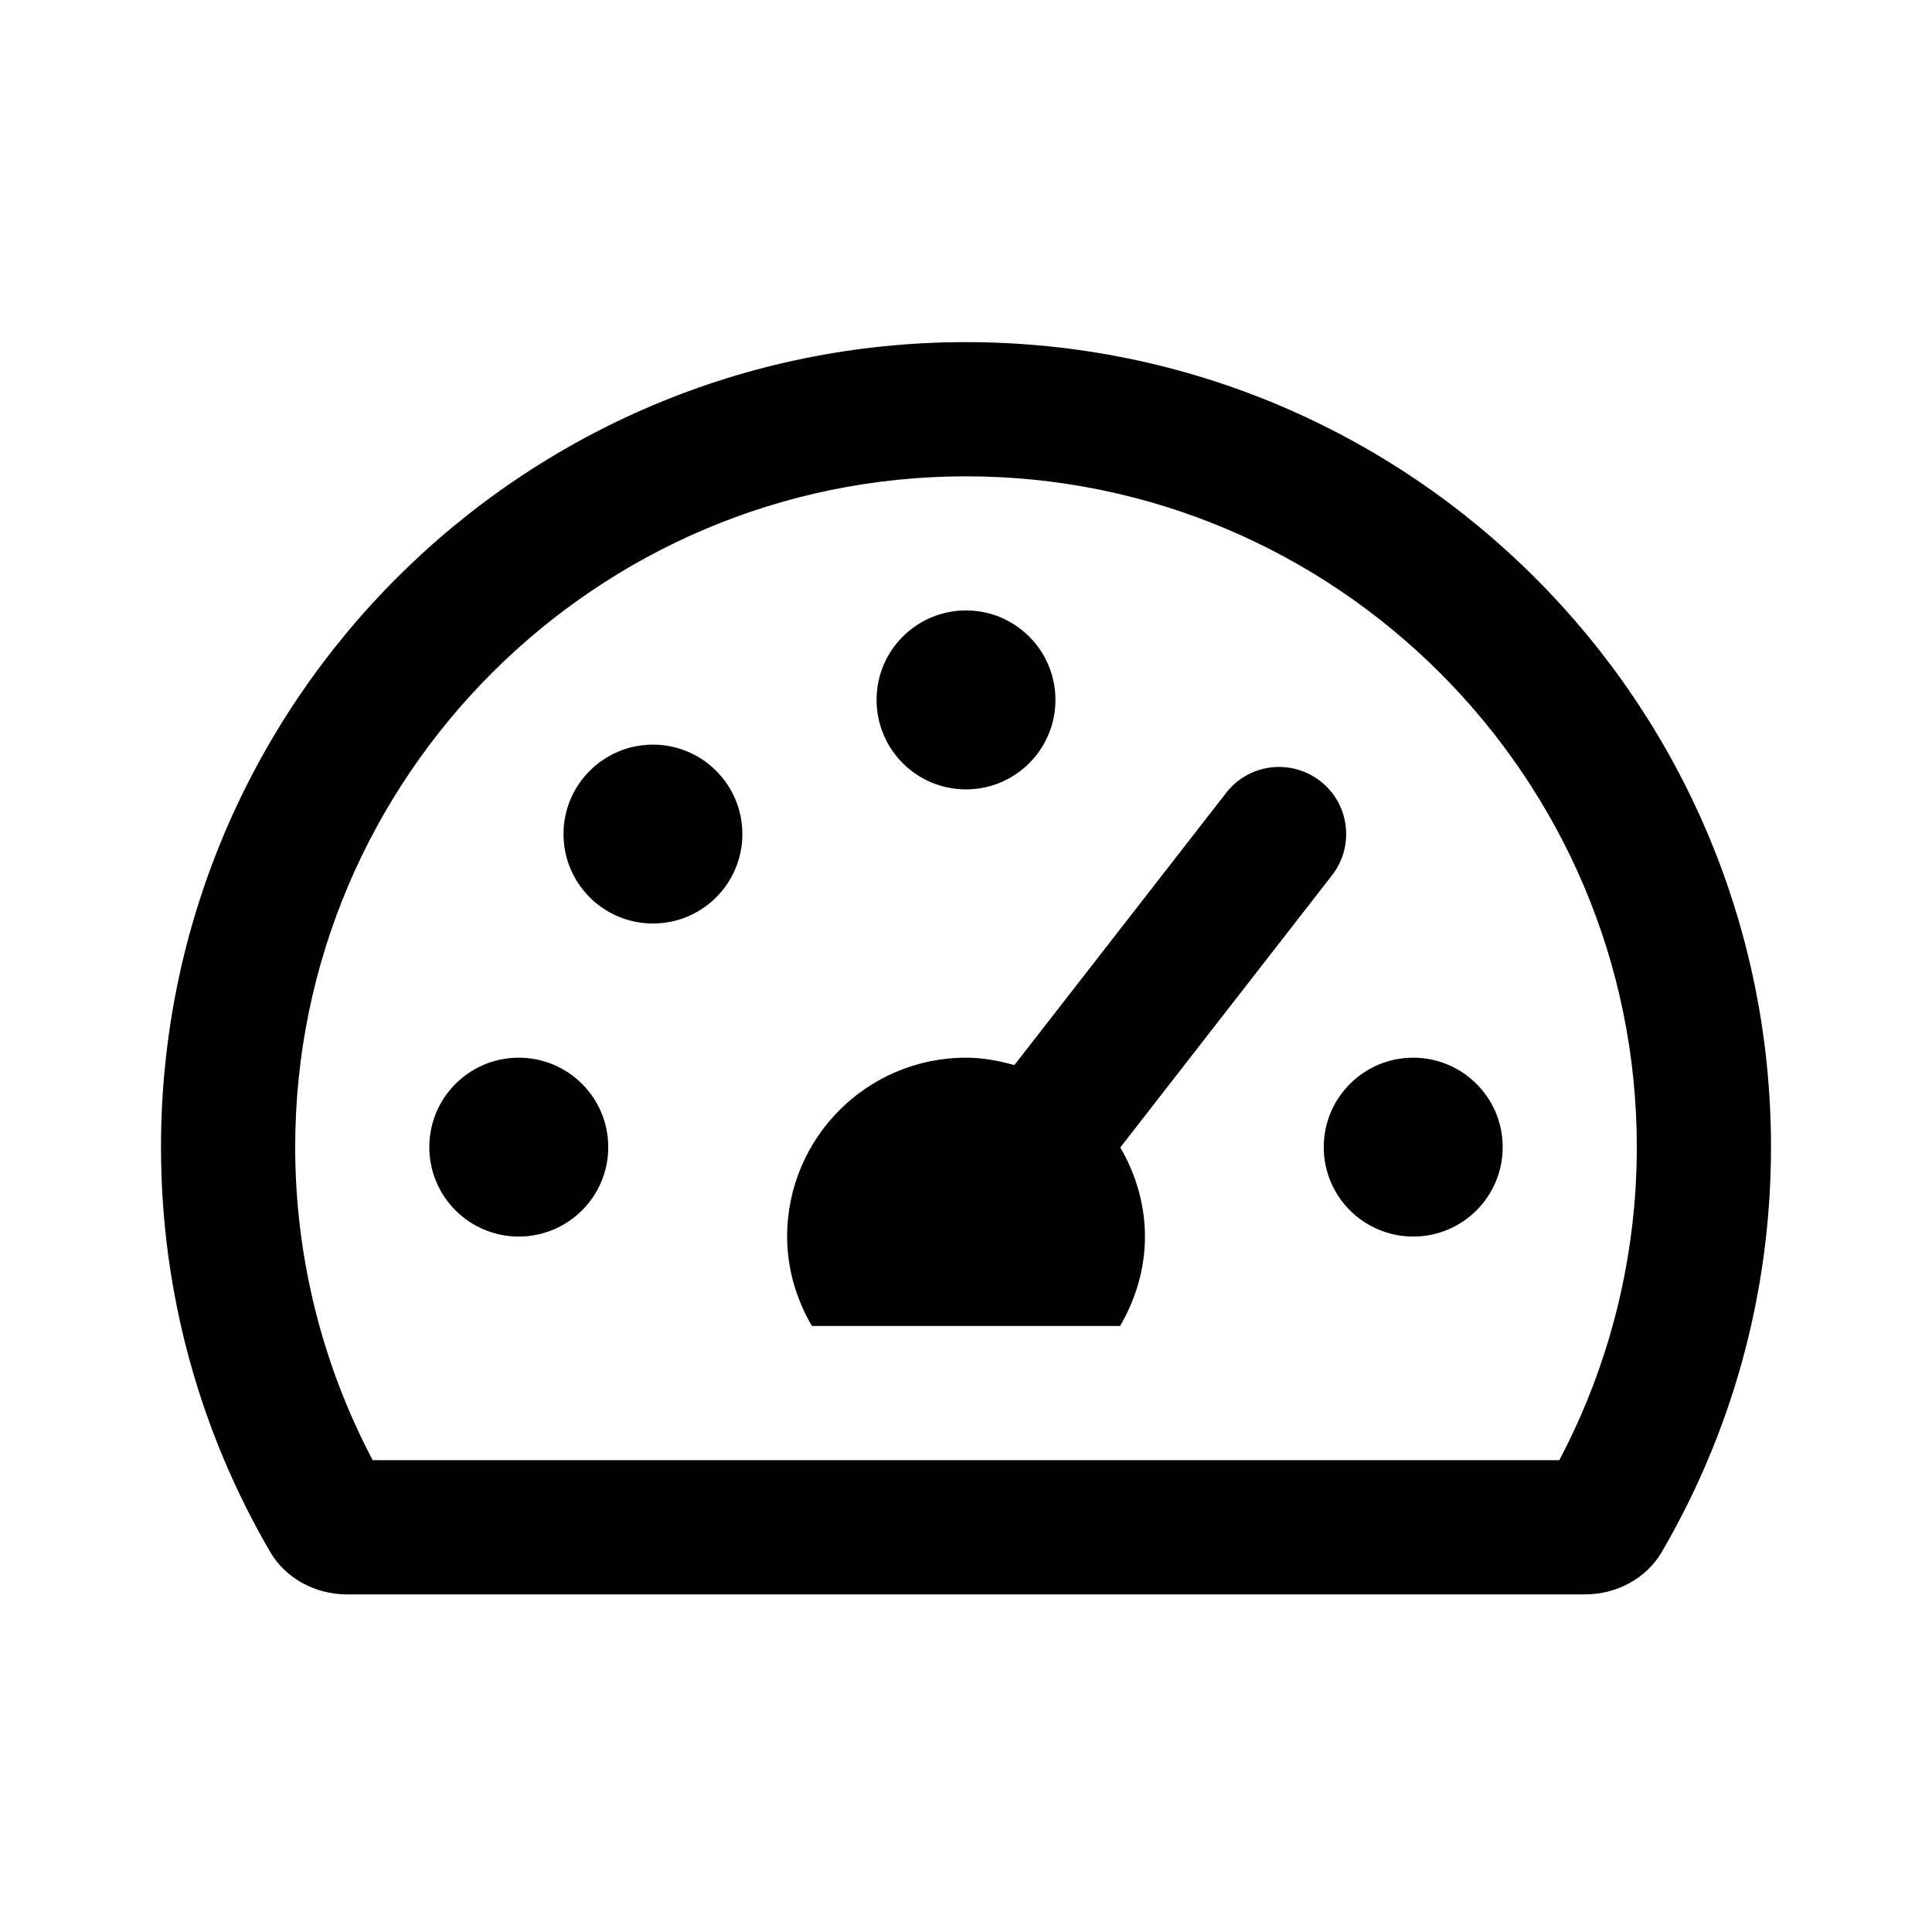 <svg width="24" height="24" viewBox="0 0 24 24" fill="currentColor" xmlns="http://www.w3.org/2000/svg">
<path d="M16.444 14.25C16.444 14.864 16.942 15.361 17.556 15.361C18.169 15.361 18.667 14.864 18.667 14.25C18.667 13.636 18.169 13.139 17.556 13.139C16.942 13.139 16.444 13.636 16.444 14.25ZM9.778 15.361C9.778 15.768 9.895 16.144 10.086 16.472H13.914C14.105 16.144 14.223 15.768 14.223 15.361C14.223 14.956 14.106 14.581 13.917 14.254L16.547 10.873C16.83 10.509 16.764 9.985 16.401 9.703C16.035 9.42 15.514 9.486 15.232 9.849L12.601 13.231C12.409 13.177 12.21 13.139 12 13.139C10.773 13.139 9.778 14.134 9.778 15.361ZM13.111 8.694C13.111 8.081 12.614 7.583 12 7.583C11.386 7.583 10.889 8.081 10.889 8.694C10.889 9.308 11.386 9.806 12 9.806C12.614 9.806 13.111 9.308 13.111 8.694ZM6.444 13.139C5.831 13.139 5.333 13.636 5.333 14.25C5.333 14.864 5.831 15.361 6.444 15.361C7.058 15.361 7.556 14.864 7.556 14.25C7.556 13.636 7.058 13.139 6.444 13.139ZM8.111 11.472C8.725 11.472 9.222 10.975 9.222 10.361C9.222 9.748 8.725 9.25 8.111 9.25C7.498 9.25 7 9.748 7 10.361C7 10.975 7.498 11.472 8.111 11.472ZM2 14.25C2 16.083 2.495 17.801 3.356 19.278C3.551 19.612 3.922 19.806 4.309 19.806H19.691C20.078 19.806 20.449 19.612 20.644 19.278C21.505 17.801 22 16.083 22 14.25C22 8.727 17.523 4.25 12 4.25C6.477 4.25 2 8.727 2 14.25ZM3.667 14.25C3.667 9.655 7.405 5.917 12 5.917C16.595 5.917 20.333 9.655 20.333 14.25C20.333 15.608 20.001 16.945 19.37 18.139H4.63C3.999 16.945 3.667 15.608 3.667 14.25Z"/>
</svg>
